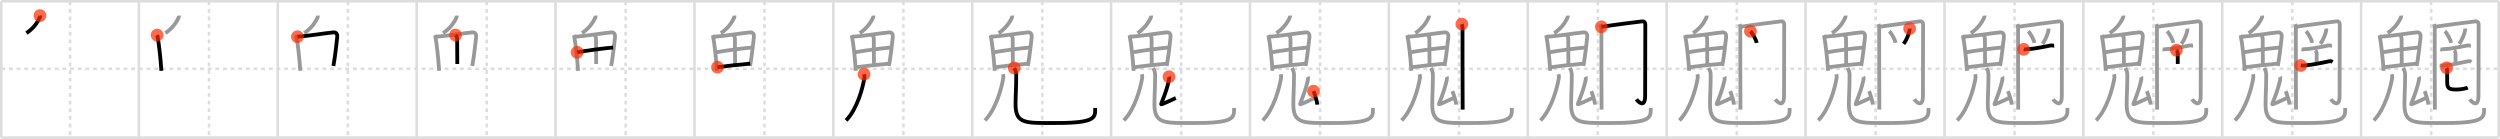 <svg width="1962px" height="109px" viewBox="0 0 1962 109" xmlns="http://www.w3.org/2000/svg" xmlns:xlink="http://www.w3.org/1999/xlink" xml:space="preserve" version="1.1"  baseProfile="full">
<line x1="1" y1="1" x2="1961" y2="1" style="stroke:#ddd;stroke-width:2" />
<line x1="1" y1="1" x2="1" y2="108" style="stroke:#ddd;stroke-width:2" />
<line x1="1" y1="108" x2="1961" y2="108" style="stroke:#ddd;stroke-width:2" />
<line x1="1961" y1="1" x2="1961" y2="108" style="stroke:#ddd;stroke-width:2" />
<line x1="109" y1="1" x2="109" y2="108" style="stroke:#ddd;stroke-width:2" />
<line x1="218" y1="1" x2="218" y2="108" style="stroke:#ddd;stroke-width:2" />
<line x1="327" y1="1" x2="327" y2="108" style="stroke:#ddd;stroke-width:2" />
<line x1="436" y1="1" x2="436" y2="108" style="stroke:#ddd;stroke-width:2" />
<line x1="545" y1="1" x2="545" y2="108" style="stroke:#ddd;stroke-width:2" />
<line x1="654" y1="1" x2="654" y2="108" style="stroke:#ddd;stroke-width:2" />
<line x1="763" y1="1" x2="763" y2="108" style="stroke:#ddd;stroke-width:2" />
<line x1="872" y1="1" x2="872" y2="108" style="stroke:#ddd;stroke-width:2" />
<line x1="981" y1="1" x2="981" y2="108" style="stroke:#ddd;stroke-width:2" />
<line x1="1090" y1="1" x2="1090" y2="108" style="stroke:#ddd;stroke-width:2" />
<line x1="1199" y1="1" x2="1199" y2="108" style="stroke:#ddd;stroke-width:2" />
<line x1="1308" y1="1" x2="1308" y2="108" style="stroke:#ddd;stroke-width:2" />
<line x1="1417" y1="1" x2="1417" y2="108" style="stroke:#ddd;stroke-width:2" />
<line x1="1526" y1="1" x2="1526" y2="108" style="stroke:#ddd;stroke-width:2" />
<line x1="1635" y1="1" x2="1635" y2="108" style="stroke:#ddd;stroke-width:2" />
<line x1="1744" y1="1" x2="1744" y2="108" style="stroke:#ddd;stroke-width:2" />
<line x1="1853" y1="1" x2="1853" y2="108" style="stroke:#ddd;stroke-width:2" />
<line x1="1" y1="54" x2="1961" y2="54" style="stroke:#ddd;stroke-width:2;stroke-dasharray:3 3" />
<line x1="55" y1="1" x2="55" y2="108" style="stroke:#ddd;stroke-width:2;stroke-dasharray:3 3" />
<line x1="164" y1="1" x2="164" y2="108" style="stroke:#ddd;stroke-width:2;stroke-dasharray:3 3" />
<line x1="273" y1="1" x2="273" y2="108" style="stroke:#ddd;stroke-width:2;stroke-dasharray:3 3" />
<line x1="382" y1="1" x2="382" y2="108" style="stroke:#ddd;stroke-width:2;stroke-dasharray:3 3" />
<line x1="491" y1="1" x2="491" y2="108" style="stroke:#ddd;stroke-width:2;stroke-dasharray:3 3" />
<line x1="600" y1="1" x2="600" y2="108" style="stroke:#ddd;stroke-width:2;stroke-dasharray:3 3" />
<line x1="709" y1="1" x2="709" y2="108" style="stroke:#ddd;stroke-width:2;stroke-dasharray:3 3" />
<line x1="818" y1="1" x2="818" y2="108" style="stroke:#ddd;stroke-width:2;stroke-dasharray:3 3" />
<line x1="927" y1="1" x2="927" y2="108" style="stroke:#ddd;stroke-width:2;stroke-dasharray:3 3" />
<line x1="1036" y1="1" x2="1036" y2="108" style="stroke:#ddd;stroke-width:2;stroke-dasharray:3 3" />
<line x1="1145" y1="1" x2="1145" y2="108" style="stroke:#ddd;stroke-width:2;stroke-dasharray:3 3" />
<line x1="1254" y1="1" x2="1254" y2="108" style="stroke:#ddd;stroke-width:2;stroke-dasharray:3 3" />
<line x1="1363" y1="1" x2="1363" y2="108" style="stroke:#ddd;stroke-width:2;stroke-dasharray:3 3" />
<line x1="1472" y1="1" x2="1472" y2="108" style="stroke:#ddd;stroke-width:2;stroke-dasharray:3 3" />
<line x1="1581" y1="1" x2="1581" y2="108" style="stroke:#ddd;stroke-width:2;stroke-dasharray:3 3" />
<line x1="1690" y1="1" x2="1690" y2="108" style="stroke:#ddd;stroke-width:2;stroke-dasharray:3 3" />
<line x1="1799" y1="1" x2="1799" y2="108" style="stroke:#ddd;stroke-width:2;stroke-dasharray:3 3" />
<line x1="1908" y1="1" x2="1908" y2="108" style="stroke:#ddd;stroke-width:2;stroke-dasharray:3 3" />
<path d="M31.36,12.25c0.03,0.32,0.11,0.93-0.06,1.3c-2.08,4.57-5.15,8.76-10.55,12.45" style="fill:none;stroke:black;stroke-width:3" />
<circle cx="31.36" cy="12.25" r="5" stroke-width="0" fill="#FF2A00" opacity="0.7" />
<path d="M140.36,12.25c0.03,0.32,0.11,0.93-0.06,1.3c-2.08,4.57-5.15,8.76-10.55,12.45" style="fill:none;stroke:#999;stroke-width:3" />
<path d="M123.33,27.53c0.23,0.53,0.24,0.88,0.37,1.52c1.04,5.33,2.33,16.71,2.95,26.52" style="fill:none;stroke:black;stroke-width:3" />
<circle cx="123.33" cy="27.53" r="5" stroke-width="0" fill="#FF2A00" opacity="0.7" />
<path d="M249.36,12.25c0.03,0.32,0.11,0.93-0.06,1.3c-2.08,4.57-5.15,8.76-10.55,12.45" style="fill:none;stroke:#999;stroke-width:3" />
<path d="M232.33,27.53c0.23,0.53,0.24,0.88,0.37,1.52c1.04,5.33,2.33,16.71,2.95,26.52" style="fill:none;stroke:#999;stroke-width:3" />
<path d="M233.43,28.82c8.3-0.54,22.07-2.88,28.27-3.4c2.28-0.19,3.21,1.52,2.96,3.75c-0.57,5.21-1.66,15.2-3.02,22.59" style="fill:none;stroke:black;stroke-width:3" />
<circle cx="233.43" cy="28.82" r="5" stroke-width="0" fill="#FF2A00" opacity="0.7" />
<path d="M358.36,12.25c0.03,0.32,0.11,0.93-0.06,1.3c-2.08,4.57-5.15,8.76-10.55,12.45" style="fill:none;stroke:#999;stroke-width:3" />
<path d="M341.33,27.53c0.23,0.53,0.24,0.88,0.37,1.52c1.04,5.33,2.33,16.71,2.95,26.52" style="fill:none;stroke:#999;stroke-width:3" />
<path d="M342.43,28.82c8.3-0.54,22.07-2.88,28.27-3.4c2.28-0.19,3.21,1.52,2.96,3.75c-0.57,5.21-1.66,15.2-3.02,22.59" style="fill:none;stroke:#999;stroke-width:3" />
<path d="M357.5,27.5c0.69,0.69,1.25,1.64,1.26,2.75c0.03,5.51,0.12,16.88,0.12,20" style="fill:none;stroke:black;stroke-width:3" />
<circle cx="357.5" cy="27.5" r="5" stroke-width="0" fill="#FF2A00" opacity="0.7" />
<path d="M467.36,12.25c0.03,0.32,0.11,0.93-0.06,1.3c-2.08,4.57-5.15,8.76-10.55,12.45" style="fill:none;stroke:#999;stroke-width:3" />
<path d="M450.33,27.53c0.23,0.53,0.24,0.88,0.37,1.52c1.04,5.33,2.33,16.71,2.95,26.52" style="fill:none;stroke:#999;stroke-width:3" />
<path d="M451.43,28.82c8.3-0.54,22.07-2.88,28.27-3.4c2.28-0.19,3.21,1.52,2.96,3.75c-0.57,5.21-1.66,15.2-3.02,22.59" style="fill:none;stroke:#999;stroke-width:3" />
<path d="M466.5,27.5c0.69,0.69,1.25,1.64,1.26,2.75c0.03,5.51,0.12,16.88,0.12,20" style="fill:none;stroke:#999;stroke-width:3" />
<path d="M452.91,41.03c6.84-1.28,22.09-3.28,28.23-3.73" style="fill:none;stroke:black;stroke-width:3" />
<circle cx="452.91" cy="41.03" r="5" stroke-width="0" fill="#FF2A00" opacity="0.7" />
<path d="M576.36,12.25c0.03,0.32,0.11,0.93-0.06,1.3c-2.08,4.57-5.15,8.76-10.55,12.45" style="fill:none;stroke:#999;stroke-width:3" />
<path d="M559.33,27.53c0.23,0.53,0.24,0.88,0.37,1.52c1.04,5.33,2.33,16.71,2.95,26.52" style="fill:none;stroke:#999;stroke-width:3" />
<path d="M560.43,28.82c8.3-0.54,22.07-2.88,28.27-3.4c2.28-0.19,3.21,1.52,2.96,3.75c-0.57,5.21-1.66,15.2-3.02,22.59" style="fill:none;stroke:#999;stroke-width:3" />
<path d="M575.5,27.5c0.69,0.69,1.25,1.64,1.26,2.75c0.03,5.51,0.12,16.88,0.12,20" style="fill:none;stroke:#999;stroke-width:3" />
<path d="M561.91,41.03c6.84-1.28,22.09-3.28,28.23-3.73" style="fill:none;stroke:#999;stroke-width:3" />
<path d="M563.07,52.72c10.18-1.35,15.93-1.83,25.64-2.78" style="fill:none;stroke:black;stroke-width:3" />
<circle cx="563.07" cy="52.72" r="5" stroke-width="0" fill="#FF2A00" opacity="0.7" />
<path d="M685.36,12.25c0.03,0.32,0.11,0.93-0.06,1.3c-2.08,4.57-5.15,8.76-10.55,12.45" style="fill:none;stroke:#999;stroke-width:3" />
<path d="M668.33,27.53c0.23,0.53,0.24,0.88,0.37,1.52c1.04,5.33,2.33,16.71,2.95,26.52" style="fill:none;stroke:#999;stroke-width:3" />
<path d="M669.43,28.82c8.3-0.54,22.07-2.88,28.27-3.4c2.28-0.19,3.21,1.52,2.96,3.75c-0.57,5.21-1.66,15.2-3.02,22.59" style="fill:none;stroke:#999;stroke-width:3" />
<path d="M684.5,27.5c0.69,0.69,1.25,1.64,1.26,2.75c0.03,5.51,0.12,16.88,0.12,20" style="fill:none;stroke:#999;stroke-width:3" />
<path d="M670.91,41.03c6.84-1.28,22.09-3.28,28.23-3.73" style="fill:none;stroke:#999;stroke-width:3" />
<path d="M672.07,52.72c10.18-1.35,15.93-1.83,25.64-2.78" style="fill:none;stroke:#999;stroke-width:3" />
<path d="M678.12,58.25c0.17,0.67,0.44,1.95,0.25,3.05C677.0,69.25,672.75,85.5,664.0,94.5" style="fill:none;stroke:black;stroke-width:3" />
<circle cx="678.12" cy="58.25" r="5" stroke-width="0" fill="#FF2A00" opacity="0.7" />
<path d="M794.36,12.25c0.03,0.32,0.11,0.93-0.06,1.3c-2.08,4.57-5.15,8.76-10.55,12.45" style="fill:none;stroke:#999;stroke-width:3" />
<path d="M777.33,27.53c0.23,0.53,0.24,0.88,0.37,1.52c1.04,5.33,2.33,16.71,2.95,26.52" style="fill:none;stroke:#999;stroke-width:3" />
<path d="M778.43,28.82c8.3-0.54,22.07-2.88,28.27-3.4c2.28-0.19,3.21,1.52,2.96,3.75c-0.57,5.21-1.66,15.2-3.02,22.59" style="fill:none;stroke:#999;stroke-width:3" />
<path d="M793.5,27.5c0.69,0.69,1.25,1.64,1.26,2.75c0.03,5.51,0.12,16.88,0.12,20" style="fill:none;stroke:#999;stroke-width:3" />
<path d="M779.91,41.03c6.84-1.28,22.09-3.28,28.23-3.73" style="fill:none;stroke:#999;stroke-width:3" />
<path d="M781.07,52.72c10.18-1.35,15.93-1.83,25.64-2.78" style="fill:none;stroke:#999;stroke-width:3" />
<path d="M787.12,58.25c0.17,0.67,0.44,1.95,0.25,3.05C786.0,69.25,781.75,85.5,773.0,94.5" style="fill:none;stroke:#999;stroke-width:3" />
<path d="M795.99,53.37c0.84,1.46,1.55,3.18,1.55,5.43c0,10.7-0.54,16.13-0.54,22.96c0,15.96,8.03,14.76,32.76,14.76c30.86,0,29.73-4.64,29.73-11.81" style="fill:none;stroke:black;stroke-width:3" />
<circle cx="795.99" cy="53.37" r="5" stroke-width="0" fill="#FF2A00" opacity="0.7" />
<path d="M903.36,12.25c0.03,0.32,0.11,0.93-0.06,1.3c-2.08,4.57-5.15,8.76-10.55,12.45" style="fill:none;stroke:#999;stroke-width:3" />
<path d="M886.33,27.53c0.23,0.53,0.24,0.88,0.37,1.52c1.04,5.33,2.33,16.71,2.95,26.52" style="fill:none;stroke:#999;stroke-width:3" />
<path d="M887.43,28.82c8.3-0.54,22.07-2.88,28.27-3.4c2.28-0.19,3.21,1.52,2.96,3.75c-0.57,5.21-1.66,15.2-3.02,22.59" style="fill:none;stroke:#999;stroke-width:3" />
<path d="M902.5,27.5c0.69,0.69,1.25,1.64,1.26,2.75c0.03,5.51,0.12,16.88,0.12,20" style="fill:none;stroke:#999;stroke-width:3" />
<path d="M888.91,41.03c6.84-1.28,22.09-3.28,28.23-3.73" style="fill:none;stroke:#999;stroke-width:3" />
<path d="M890.07,52.72c10.18-1.35,15.93-1.83,25.64-2.78" style="fill:none;stroke:#999;stroke-width:3" />
<path d="M896.12,58.25c0.17,0.67,0.44,1.95,0.25,3.05C895.0,69.25,890.75,85.5,882.0,94.5" style="fill:none;stroke:#999;stroke-width:3" />
<path d="M904.99,53.37c0.84,1.46,1.55,3.18,1.55,5.43c0,10.7-0.54,16.13-0.54,22.96c0,15.96,8.03,14.76,32.76,14.76c30.86,0,29.73-4.64,29.73-11.81" style="fill:none;stroke:#999;stroke-width:3" />
<path d="M917.44,60.22c0.21,0.42,0.06,2.28-0.07,2.82c-1.55,6.75-3.12,10.96-5.56,17.09c-0.65,1.63-0.87,2.01,0.42,1.5c4.53-1.79,6.16-2.83,10.55-4.71" style="fill:none;stroke:black;stroke-width:3" />
<circle cx="917.44" cy="60.22" r="5" stroke-width="0" fill="#FF2A00" opacity="0.7" />
<path d="M1012.36,12.25c0.03,0.32,0.11,0.93-0.06,1.3c-2.08,4.57-5.15,8.76-10.55,12.45" style="fill:none;stroke:#999;stroke-width:3" />
<path d="M995.33,27.53c0.23,0.53,0.24,0.88,0.37,1.52c1.04,5.33,2.33,16.71,2.95,26.52" style="fill:none;stroke:#999;stroke-width:3" />
<path d="M996.43,28.82c8.3-0.54,22.07-2.88,28.27-3.4c2.28-0.19,3.21,1.52,2.96,3.75c-0.57,5.21-1.66,15.2-3.02,22.59" style="fill:none;stroke:#999;stroke-width:3" />
<path d="M1011.5,27.5c0.69,0.69,1.25,1.64,1.26,2.75c0.03,5.51,0.12,16.88,0.12,20" style="fill:none;stroke:#999;stroke-width:3" />
<path d="M997.91,41.03c6.84-1.28,22.09-3.28,28.23-3.73" style="fill:none;stroke:#999;stroke-width:3" />
<path d="M999.07,52.72c10.18-1.35,15.93-1.83,25.64-2.78" style="fill:none;stroke:#999;stroke-width:3" />
<path d="M1005.12,58.25c0.17,0.67,0.44,1.95,0.25,3.05C1004.0,69.25,999.75,85.5,991.0,94.5" style="fill:none;stroke:#999;stroke-width:3" />
<path d="M1013.99,53.37c0.84,1.46,1.55,3.18,1.55,5.43c0,10.7-0.54,16.13-0.54,22.96c0,15.96,8.03,14.76,32.76,14.76c30.86,0,29.73-4.64,29.73-11.81" style="fill:none;stroke:#999;stroke-width:3" />
<path d="M1026.44,60.22c0.21,0.42,0.06,2.28-0.07,2.82c-1.55,6.75-3.12,10.96-5.56,17.09c-0.65,1.63-0.87,2.01,0.42,1.5c4.53-1.79,6.16-2.83,10.55-4.71" style="fill:none;stroke:#999;stroke-width:3" />
<path d="M1030.84,71.53c0.72,1.62,2.81,8.05,2.99,10.58" style="fill:none;stroke:black;stroke-width:3" />
<circle cx="1030.84" cy="71.53" r="5" stroke-width="0" fill="#FF2A00" opacity="0.7" />
<path d="M1121.36,12.25c0.03,0.32,0.11,0.93-0.06,1.3c-2.08,4.57-5.15,8.76-10.55,12.45" style="fill:none;stroke:#999;stroke-width:3" />
<path d="M1104.33,27.53c0.23,0.53,0.24,0.88,0.37,1.52c1.04,5.33,2.33,16.71,2.95,26.52" style="fill:none;stroke:#999;stroke-width:3" />
<path d="M1105.43,28.82c8.3-0.54,22.07-2.88,28.27-3.4c2.28-0.19,3.21,1.52,2.96,3.75c-0.57,5.21-1.66,15.2-3.02,22.59" style="fill:none;stroke:#999;stroke-width:3" />
<path d="M1120.5,27.5c0.69,0.69,1.25,1.64,1.26,2.75c0.03,5.51,0.12,16.88,0.12,20" style="fill:none;stroke:#999;stroke-width:3" />
<path d="M1106.91,41.03c6.84-1.28,22.09-3.28,28.23-3.73" style="fill:none;stroke:#999;stroke-width:3" />
<path d="M1108.07,52.72c10.18-1.35,15.93-1.83,25.64-2.78" style="fill:none;stroke:#999;stroke-width:3" />
<path d="M1114.12,58.25c0.17,0.67,0.44,1.95,0.25,3.05C1113.0,69.25,1108.75,85.5,1100.0,94.5" style="fill:none;stroke:#999;stroke-width:3" />
<path d="M1122.99,53.37c0.84,1.46,1.55,3.18,1.55,5.43c0,10.7-0.54,16.13-0.54,22.96c0,15.96,8.03,14.76,32.76,14.76c30.86,0,29.73-4.64,29.73-11.81" style="fill:none;stroke:#999;stroke-width:3" />
<path d="M1135.44,60.22c0.21,0.42,0.06,2.28-0.07,2.82c-1.55,6.75-3.12,10.96-5.56,17.09c-0.65,1.63-0.87,2.01,0.42,1.5c4.53-1.79,6.16-2.83,10.55-4.71" style="fill:none;stroke:#999;stroke-width:3" />
<path d="M1139.84,71.53c0.72,1.62,2.81,8.05,2.99,10.58" style="fill:none;stroke:#999;stroke-width:3" />
<path d="M1147.26,18.91c0.39,1.08,0.65,2.8,0.52,4.75C1147.65,25.6,1147.91,82.76,1147.91,86" style="fill:none;stroke:black;stroke-width:3" />
<circle cx="1147.26" cy="18.91" r="5" stroke-width="0" fill="#FF2A00" opacity="0.7" />
<path d="M1230.36,12.25c0.03,0.32,0.11,0.93-0.06,1.3c-2.08,4.57-5.15,8.76-10.55,12.45" style="fill:none;stroke:#999;stroke-width:3" />
<path d="M1213.33,27.53c0.23,0.53,0.24,0.88,0.37,1.52c1.04,5.33,2.33,16.71,2.95,26.52" style="fill:none;stroke:#999;stroke-width:3" />
<path d="M1214.43,28.82c8.3-0.54,22.07-2.88,28.27-3.4c2.28-0.19,3.21,1.52,2.96,3.75c-0.57,5.21-1.66,15.2-3.02,22.59" style="fill:none;stroke:#999;stroke-width:3" />
<path d="M1229.5,27.5c0.69,0.69,1.25,1.64,1.26,2.75c0.03,5.51,0.12,16.88,0.12,20" style="fill:none;stroke:#999;stroke-width:3" />
<path d="M1215.91,41.03c6.84-1.28,22.09-3.28,28.23-3.73" style="fill:none;stroke:#999;stroke-width:3" />
<path d="M1217.07,52.72c10.18-1.35,15.93-1.83,25.64-2.78" style="fill:none;stroke:#999;stroke-width:3" />
<path d="M1223.12,58.25c0.17,0.67,0.44,1.95,0.25,3.05C1222.0,69.25,1217.75,85.5,1209.0,94.5" style="fill:none;stroke:#999;stroke-width:3" />
<path d="M1231.99,53.37c0.84,1.46,1.55,3.18,1.55,5.43c0,10.7-0.54,16.13-0.54,22.96c0,15.96,8.03,14.76,32.76,14.76c30.86,0,29.73-4.64,29.73-11.81" style="fill:none;stroke:#999;stroke-width:3" />
<path d="M1244.44,60.22c0.21,0.42,0.06,2.28-0.07,2.82c-1.55,6.75-3.12,10.96-5.56,17.09c-0.65,1.63-0.87,2.01,0.42,1.5c4.53-1.79,6.16-2.83,10.55-4.71" style="fill:none;stroke:#999;stroke-width:3" />
<path d="M1248.84,71.53c0.72,1.62,2.81,8.05,2.99,10.58" style="fill:none;stroke:#999;stroke-width:3" />
<path d="M1256.26,18.91c0.39,1.08,0.65,2.8,0.52,4.75C1256.65,25.6,1256.91,82.76,1256.91,86" style="fill:none;stroke:#999;stroke-width:3" />
<path d="M1256.78,21.06c4.92-0.86,31.14-4.31,32.13-4.31c1.42,0,2.33,0.65,2.33,2.59c0,4.1-0.13,50.89-0.13,55.85c0,10.04-5.51,4.77-6.84,2.72" style="fill:none;stroke:black;stroke-width:3" />
<circle cx="1256.78" cy="21.06" r="5" stroke-width="0" fill="#FF2A00" opacity="0.7" />
<path d="M1339.36,12.25c0.03,0.32,0.11,0.93-0.06,1.3c-2.08,4.57-5.15,8.76-10.55,12.45" style="fill:none;stroke:#999;stroke-width:3" />
<path d="M1322.33,27.53c0.23,0.53,0.24,0.88,0.37,1.52c1.04,5.33,2.33,16.71,2.95,26.52" style="fill:none;stroke:#999;stroke-width:3" />
<path d="M1323.43,28.82c8.3-0.54,22.07-2.88,28.27-3.4c2.28-0.19,3.21,1.52,2.96,3.75c-0.57,5.21-1.66,15.2-3.02,22.59" style="fill:none;stroke:#999;stroke-width:3" />
<path d="M1338.5,27.5c0.69,0.69,1.25,1.64,1.26,2.75c0.03,5.51,0.12,16.88,0.12,20" style="fill:none;stroke:#999;stroke-width:3" />
<path d="M1324.91,41.03c6.84-1.28,22.09-3.28,28.23-3.73" style="fill:none;stroke:#999;stroke-width:3" />
<path d="M1326.07,52.72c10.18-1.35,15.93-1.83,25.64-2.78" style="fill:none;stroke:#999;stroke-width:3" />
<path d="M1332.12,58.25c0.17,0.67,0.44,1.95,0.25,3.05C1331.0,69.25,1326.75,85.5,1318.0,94.5" style="fill:none;stroke:#999;stroke-width:3" />
<path d="M1340.99,53.37c0.84,1.46,1.55,3.18,1.55,5.43c0,10.7-0.54,16.13-0.54,22.96c0,15.96,8.03,14.76,32.76,14.76c30.86,0,29.73-4.64,29.73-11.81" style="fill:none;stroke:#999;stroke-width:3" />
<path d="M1353.44,60.22c0.21,0.42,0.06,2.28-0.07,2.82c-1.55,6.75-3.12,10.96-5.56,17.09c-0.65,1.63-0.87,2.01,0.42,1.5c4.53-1.79,6.16-2.83,10.55-4.71" style="fill:none;stroke:#999;stroke-width:3" />
<path d="M1357.84,71.53c0.72,1.62,2.81,8.05,2.99,10.58" style="fill:none;stroke:#999;stroke-width:3" />
<path d="M1365.26,18.91c0.39,1.08,0.65,2.8,0.52,4.75C1365.65,25.6,1365.91,82.76,1365.91,86" style="fill:none;stroke:#999;stroke-width:3" />
<path d="M1365.78,21.06c4.92-0.86,31.14-4.31,32.13-4.31c1.42,0,2.33,0.65,2.33,2.59c0,4.1-0.13,50.89-0.13,55.85c0,10.04-5.51,4.77-6.84,2.72" style="fill:none;stroke:#999;stroke-width:3" />
<path d="M1373.74,24.49c1.73,1.62,4.47,6.67,4.9,9.19" style="fill:none;stroke:black;stroke-width:3" />
<circle cx="1373.74" cy="24.49" r="5" stroke-width="0" fill="#FF2A00" opacity="0.7" />
<path d="M1448.36,12.25c0.03,0.32,0.11,0.93-0.06,1.3c-2.08,4.57-5.15,8.76-10.55,12.45" style="fill:none;stroke:#999;stroke-width:3" />
<path d="M1431.33,27.53c0.23,0.53,0.24,0.88,0.37,1.52c1.04,5.33,2.33,16.71,2.95,26.52" style="fill:none;stroke:#999;stroke-width:3" />
<path d="M1432.43,28.82c8.3-0.54,22.07-2.88,28.27-3.4c2.28-0.19,3.21,1.52,2.96,3.75c-0.57,5.21-1.66,15.2-3.02,22.59" style="fill:none;stroke:#999;stroke-width:3" />
<path d="M1447.5,27.5c0.69,0.69,1.25,1.64,1.26,2.75c0.03,5.51,0.12,16.88,0.12,20" style="fill:none;stroke:#999;stroke-width:3" />
<path d="M1433.91,41.03c6.84-1.28,22.09-3.28,28.23-3.73" style="fill:none;stroke:#999;stroke-width:3" />
<path d="M1435.07,52.72c10.18-1.35,15.93-1.83,25.64-2.78" style="fill:none;stroke:#999;stroke-width:3" />
<path d="M1441.12,58.25c0.17,0.67,0.44,1.95,0.25,3.05C1440.0,69.25,1435.75,85.5,1427.0,94.5" style="fill:none;stroke:#999;stroke-width:3" />
<path d="M1449.99,53.37c0.84,1.46,1.55,3.18,1.55,5.43c0,10.7-0.54,16.13-0.54,22.96c0,15.96,8.03,14.76,32.76,14.76c30.86,0,29.73-4.64,29.73-11.81" style="fill:none;stroke:#999;stroke-width:3" />
<path d="M1462.44,60.22c0.21,0.42,0.06,2.28-0.07,2.82c-1.55,6.75-3.12,10.96-5.56,17.09c-0.65,1.63-0.87,2.01,0.42,1.5c4.53-1.79,6.16-2.83,10.55-4.71" style="fill:none;stroke:#999;stroke-width:3" />
<path d="M1466.84,71.53c0.72,1.62,2.81,8.05,2.99,10.58" style="fill:none;stroke:#999;stroke-width:3" />
<path d="M1474.26,18.91c0.39,1.08,0.65,2.8,0.52,4.75C1474.65,25.6,1474.91,82.76,1474.91,86" style="fill:none;stroke:#999;stroke-width:3" />
<path d="M1474.78,21.06c4.92-0.86,31.14-4.31,32.13-4.31c1.42,0,2.33,0.65,2.33,2.59c0,4.1-0.13,50.89-0.13,55.85c0,10.04-5.51,4.77-6.84,2.72" style="fill:none;stroke:#999;stroke-width:3" />
<path d="M1482.74,24.49c1.73,1.62,4.47,6.67,4.9,9.19" style="fill:none;stroke:#999;stroke-width:3" />
<path d="M1498.69,22.42c0.01,0.28,0.03,0.73-0.03,1.14c-0.32,2.4-2.18,7.65-4.72,10.87" style="fill:none;stroke:black;stroke-width:3" />
<circle cx="1498.69" cy="22.42" r="5" stroke-width="0" fill="#FF2A00" opacity="0.7" />
<path d="M1557.36,12.25c0.03,0.32,0.11,0.93-0.06,1.3c-2.08,4.57-5.15,8.76-10.55,12.45" style="fill:none;stroke:#999;stroke-width:3" />
<path d="M1540.33,27.53c0.23,0.53,0.24,0.88,0.37,1.52c1.04,5.33,2.33,16.71,2.95,26.52" style="fill:none;stroke:#999;stroke-width:3" />
<path d="M1541.43,28.82c8.3-0.54,22.07-2.88,28.27-3.4c2.28-0.19,3.21,1.52,2.96,3.75c-0.57,5.21-1.66,15.2-3.02,22.59" style="fill:none;stroke:#999;stroke-width:3" />
<path d="M1556.5,27.5c0.69,0.69,1.25,1.64,1.26,2.75c0.03,5.51,0.12,16.88,0.12,20" style="fill:none;stroke:#999;stroke-width:3" />
<path d="M1542.91,41.03c6.84-1.28,22.09-3.28,28.23-3.73" style="fill:none;stroke:#999;stroke-width:3" />
<path d="M1544.07,52.72c10.18-1.35,15.93-1.83,25.64-2.78" style="fill:none;stroke:#999;stroke-width:3" />
<path d="M1550.12,58.25c0.17,0.67,0.44,1.95,0.25,3.05C1549.0,69.25,1544.75,85.5,1536.0,94.5" style="fill:none;stroke:#999;stroke-width:3" />
<path d="M1558.99,53.37c0.84,1.46,1.55,3.18,1.55,5.43c0,10.7-0.54,16.13-0.54,22.96c0,15.96,8.03,14.76,32.76,14.76c30.86,0,29.73-4.64,29.73-11.81" style="fill:none;stroke:#999;stroke-width:3" />
<path d="M1571.44,60.22c0.21,0.42,0.06,2.28-0.07,2.82c-1.55,6.75-3.12,10.96-5.56,17.09c-0.65,1.63-0.87,2.01,0.42,1.5c4.53-1.79,6.16-2.83,10.55-4.71" style="fill:none;stroke:#999;stroke-width:3" />
<path d="M1575.84,71.53c0.72,1.62,2.81,8.05,2.99,10.58" style="fill:none;stroke:#999;stroke-width:3" />
<path d="M1583.26,18.91c0.39,1.08,0.65,2.8,0.52,4.75C1583.65,25.6,1583.91,82.76,1583.91,86" style="fill:none;stroke:#999;stroke-width:3" />
<path d="M1583.78,21.06c4.92-0.86,31.14-4.31,32.13-4.31c1.42,0,2.33,0.65,2.33,2.59c0,4.1-0.13,50.89-0.13,55.85c0,10.04-5.51,4.77-6.84,2.72" style="fill:none;stroke:#999;stroke-width:3" />
<path d="M1591.74,24.49c1.73,1.62,4.47,6.67,4.9,9.19" style="fill:none;stroke:#999;stroke-width:3" />
<path d="M1607.69,22.42c0.01,0.28,0.03,0.73-0.03,1.14c-0.32,2.4-2.18,7.65-4.72,10.87" style="fill:none;stroke:#999;stroke-width:3" />
<path d="M1588.19,38.72c1.11,0.22,2.34-0.2,3.09-0.21C1596.5,38.5,1606.0,36.25,1609.52,35.66c1.04-0.17,1.93,0.29,2.59,0.26" style="fill:none;stroke:black;stroke-width:3" />
<circle cx="1588.19" cy="38.72" r="5" stroke-width="0" fill="#FF2A00" opacity="0.7" />
<path d="M1666.36,12.25c0.03,0.32,0.11,0.93-0.06,1.3c-2.08,4.57-5.15,8.76-10.55,12.45" style="fill:none;stroke:#999;stroke-width:3" />
<path d="M1649.33,27.53c0.23,0.53,0.24,0.88,0.37,1.52c1.04,5.33,2.33,16.71,2.95,26.52" style="fill:none;stroke:#999;stroke-width:3" />
<path d="M1650.43,28.82c8.3-0.54,22.07-2.88,28.27-3.4c2.28-0.19,3.21,1.52,2.96,3.75c-0.57,5.21-1.66,15.2-3.02,22.59" style="fill:none;stroke:#999;stroke-width:3" />
<path d="M1665.5,27.5c0.69,0.69,1.25,1.64,1.26,2.75c0.03,5.51,0.12,16.88,0.12,20" style="fill:none;stroke:#999;stroke-width:3" />
<path d="M1651.91,41.03c6.84-1.28,22.09-3.28,28.23-3.73" style="fill:none;stroke:#999;stroke-width:3" />
<path d="M1653.07,52.72c10.18-1.35,15.93-1.83,25.64-2.78" style="fill:none;stroke:#999;stroke-width:3" />
<path d="M1659.12,58.25c0.17,0.67,0.44,1.95,0.25,3.05C1658.0,69.25,1653.75,85.5,1645.0,94.5" style="fill:none;stroke:#999;stroke-width:3" />
<path d="M1667.99,53.37c0.84,1.46,1.55,3.18,1.55,5.43c0,10.7-0.54,16.13-0.54,22.96c0,15.96,8.03,14.76,32.76,14.76c30.86,0,29.73-4.64,29.73-11.81" style="fill:none;stroke:#999;stroke-width:3" />
<path d="M1680.44,60.22c0.21,0.42,0.06,2.28-0.07,2.82c-1.55,6.75-3.12,10.96-5.56,17.09c-0.65,1.63-0.87,2.01,0.42,1.5c4.53-1.79,6.16-2.83,10.55-4.71" style="fill:none;stroke:#999;stroke-width:3" />
<path d="M1684.84,71.53c0.72,1.62,2.81,8.05,2.99,10.58" style="fill:none;stroke:#999;stroke-width:3" />
<path d="M1692.26,18.91c0.39,1.08,0.65,2.8,0.52,4.75C1692.65,25.6,1692.91,82.76,1692.91,86" style="fill:none;stroke:#999;stroke-width:3" />
<path d="M1692.78,21.06c4.92-0.86,31.14-4.31,32.13-4.31c1.42,0,2.33,0.65,2.33,2.59c0,4.1-0.13,50.89-0.13,55.85c0,10.04-5.51,4.77-6.84,2.72" style="fill:none;stroke:#999;stroke-width:3" />
<path d="M1700.74,24.49c1.73,1.62,4.47,6.67,4.9,9.19" style="fill:none;stroke:#999;stroke-width:3" />
<path d="M1716.69,22.42c0.01,0.28,0.03,0.73-0.03,1.14c-0.32,2.4-2.18,7.65-4.72,10.87" style="fill:none;stroke:#999;stroke-width:3" />
<path d="M1697.19,38.72c1.11,0.22,2.34-0.2,3.09-0.21C1705.5,38.5,1715.0,36.25,1718.52,35.66c1.04-0.17,1.93,0.29,2.59,0.26" style="fill:none;stroke:#999;stroke-width:3" />
<path d="M1708.06,39.38c0.42,0.36,1.07,1.96,1.06,2.67c0,2.6-0.09,5.92-0.01,8.12" style="fill:none;stroke:black;stroke-width:3" />
<circle cx="1708.06" cy="39.38" r="5" stroke-width="0" fill="#FF2A00" opacity="0.7" />
<path d="M1775.36,12.25c0.03,0.32,0.11,0.93-0.06,1.3c-2.08,4.57-5.15,8.76-10.55,12.45" style="fill:none;stroke:#999;stroke-width:3" />
<path d="M1758.33,27.53c0.23,0.53,0.24,0.88,0.37,1.52c1.04,5.33,2.33,16.71,2.95,26.52" style="fill:none;stroke:#999;stroke-width:3" />
<path d="M1759.43,28.82c8.3-0.54,22.07-2.88,28.27-3.4c2.28-0.19,3.21,1.52,2.96,3.75c-0.57,5.21-1.66,15.2-3.02,22.59" style="fill:none;stroke:#999;stroke-width:3" />
<path d="M1774.5,27.5c0.69,0.69,1.25,1.64,1.26,2.75c0.03,5.51,0.12,16.88,0.12,20" style="fill:none;stroke:#999;stroke-width:3" />
<path d="M1760.91,41.03c6.84-1.28,22.09-3.28,28.23-3.73" style="fill:none;stroke:#999;stroke-width:3" />
<path d="M1762.07,52.72c10.18-1.35,15.93-1.83,25.64-2.78" style="fill:none;stroke:#999;stroke-width:3" />
<path d="M1768.12,58.25c0.17,0.67,0.44,1.95,0.25,3.05C1767.0,69.25,1762.75,85.5,1754.0,94.5" style="fill:none;stroke:#999;stroke-width:3" />
<path d="M1776.99,53.37c0.84,1.46,1.55,3.18,1.55,5.43c0,10.7-0.54,16.13-0.54,22.96c0,15.96,8.03,14.76,32.76,14.76c30.86,0,29.73-4.64,29.73-11.81" style="fill:none;stroke:#999;stroke-width:3" />
<path d="M1789.44,60.22c0.21,0.42,0.06,2.28-0.07,2.82c-1.55,6.75-3.12,10.96-5.56,17.09c-0.65,1.63-0.87,2.01,0.42,1.5c4.53-1.79,6.16-2.83,10.55-4.71" style="fill:none;stroke:#999;stroke-width:3" />
<path d="M1793.84,71.53c0.72,1.62,2.81,8.05,2.99,10.58" style="fill:none;stroke:#999;stroke-width:3" />
<path d="M1801.26,18.91c0.39,1.08,0.65,2.8,0.52,4.75C1801.65,25.6,1801.91,82.76,1801.91,86" style="fill:none;stroke:#999;stroke-width:3" />
<path d="M1801.78,21.06c4.92-0.86,31.14-4.31,32.13-4.31c1.42,0,2.33,0.65,2.33,2.59c0,4.1-0.13,50.89-0.13,55.85c0,10.04-5.51,4.77-6.84,2.72" style="fill:none;stroke:#999;stroke-width:3" />
<path d="M1809.74,24.49c1.73,1.62,4.47,6.67,4.9,9.19" style="fill:none;stroke:#999;stroke-width:3" />
<path d="M1825.69,22.42c0.01,0.28,0.03,0.73-0.03,1.14c-0.32,2.4-2.18,7.65-4.72,10.87" style="fill:none;stroke:#999;stroke-width:3" />
<path d="M1806.19,38.72c1.11,0.22,2.34-0.2,3.09-0.21C1814.5,38.5,1824.0,36.25,1827.52,35.66c1.04-0.17,1.93,0.29,2.59,0.26" style="fill:none;stroke:#999;stroke-width:3" />
<path d="M1817.06,39.38c0.42,0.36,1.07,1.96,1.06,2.67c0,2.6-0.09,5.92-0.01,8.12" style="fill:none;stroke:#999;stroke-width:3" />
<path d="M1805.61,51.4c0.69,0.09,2.74,0.03,3.42-0.04c7.28-0.7,12.04-1.91,19.04-3.28c1.11-0.22,1.71,0.04,2.55,0.59" style="fill:none;stroke:black;stroke-width:3" />
<circle cx="1805.61" cy="51.4" r="5" stroke-width="0" fill="#FF2A00" opacity="0.7" />
<path d="M1884.36,12.25c0.03,0.32,0.11,0.93-0.06,1.3c-2.08,4.57-5.15,8.76-10.55,12.45" style="fill:none;stroke:#999;stroke-width:3" />
<path d="M1867.33,27.53c0.23,0.53,0.24,0.88,0.37,1.52c1.04,5.33,2.33,16.71,2.95,26.52" style="fill:none;stroke:#999;stroke-width:3" />
<path d="M1868.43,28.82c8.3-0.54,22.07-2.88,28.27-3.4c2.28-0.19,3.21,1.52,2.96,3.75c-0.57,5.21-1.66,15.2-3.02,22.59" style="fill:none;stroke:#999;stroke-width:3" />
<path d="M1883.5,27.5c0.69,0.69,1.25,1.64,1.26,2.75c0.03,5.51,0.12,16.88,0.12,20" style="fill:none;stroke:#999;stroke-width:3" />
<path d="M1869.91,41.03c6.84-1.28,22.09-3.28,28.23-3.73" style="fill:none;stroke:#999;stroke-width:3" />
<path d="M1871.07,52.72c10.18-1.35,15.93-1.83,25.64-2.78" style="fill:none;stroke:#999;stroke-width:3" />
<path d="M1877.12,58.25c0.17,0.67,0.44,1.95,0.25,3.05C1876.0,69.25,1871.75,85.5,1863.0,94.5" style="fill:none;stroke:#999;stroke-width:3" />
<path d="M1885.99,53.37c0.84,1.46,1.55,3.18,1.55,5.43c0,10.7-0.54,16.13-0.54,22.96c0,15.96,8.03,14.76,32.76,14.76c30.86,0,29.73-4.64,29.73-11.81" style="fill:none;stroke:#999;stroke-width:3" />
<path d="M1898.44,60.22c0.21,0.42,0.06,2.28-0.07,2.82c-1.55,6.75-3.12,10.96-5.56,17.09c-0.65,1.63-0.87,2.01,0.42,1.5c4.53-1.79,6.16-2.83,10.55-4.71" style="fill:none;stroke:#999;stroke-width:3" />
<path d="M1902.84,71.53c0.72,1.62,2.81,8.05,2.99,10.58" style="fill:none;stroke:#999;stroke-width:3" />
<path d="M1910.26,18.91c0.39,1.08,0.65,2.8,0.52,4.75C1910.65,25.6,1910.91,82.76,1910.91,86" style="fill:none;stroke:#999;stroke-width:3" />
<path d="M1910.78,21.06c4.92-0.86,31.14-4.31,32.13-4.31c1.42,0,2.33,0.65,2.33,2.59c0,4.1-0.13,50.89-0.13,55.85c0,10.04-5.51,4.77-6.84,2.72" style="fill:none;stroke:#999;stroke-width:3" />
<path d="M1918.74,24.49c1.73,1.62,4.47,6.67,4.9,9.19" style="fill:none;stroke:#999;stroke-width:3" />
<path d="M1934.69,22.42c0.01,0.28,0.03,0.73-0.03,1.14c-0.32,2.4-2.18,7.65-4.72,10.87" style="fill:none;stroke:#999;stroke-width:3" />
<path d="M1915.19,38.72c1.11,0.22,2.34-0.2,3.09-0.21C1923.5,38.5,1933.0,36.25,1936.52,35.66c1.04-0.17,1.93,0.29,2.59,0.26" style="fill:none;stroke:#999;stroke-width:3" />
<path d="M1926.06,39.38c0.42,0.36,1.07,1.96,1.06,2.67c0,2.6-0.09,5.92-0.01,8.12" style="fill:none;stroke:#999;stroke-width:3" />
<path d="M1914.61,51.4c0.69,0.09,2.74,0.03,3.42-0.04c7.28-0.7,12.04-1.91,19.04-3.28c1.11-0.22,1.71,0.04,2.55,0.59" style="fill:none;stroke:#999;stroke-width:3" />
<path d="M1920.11,53.23c0.28,0.47,0.42,1.81,0.42,2.46c0,5.79,0,6.15,0,8.34c0,5.46,1.43,6.24,7.37,6.24c4.04,0,8.12-1.19,8.8-1.49" style="fill:none;stroke:black;stroke-width:3" />
<circle cx="1920.11" cy="53.23" r="5" stroke-width="0" fill="#FF2A00" opacity="0.7" />
</svg>